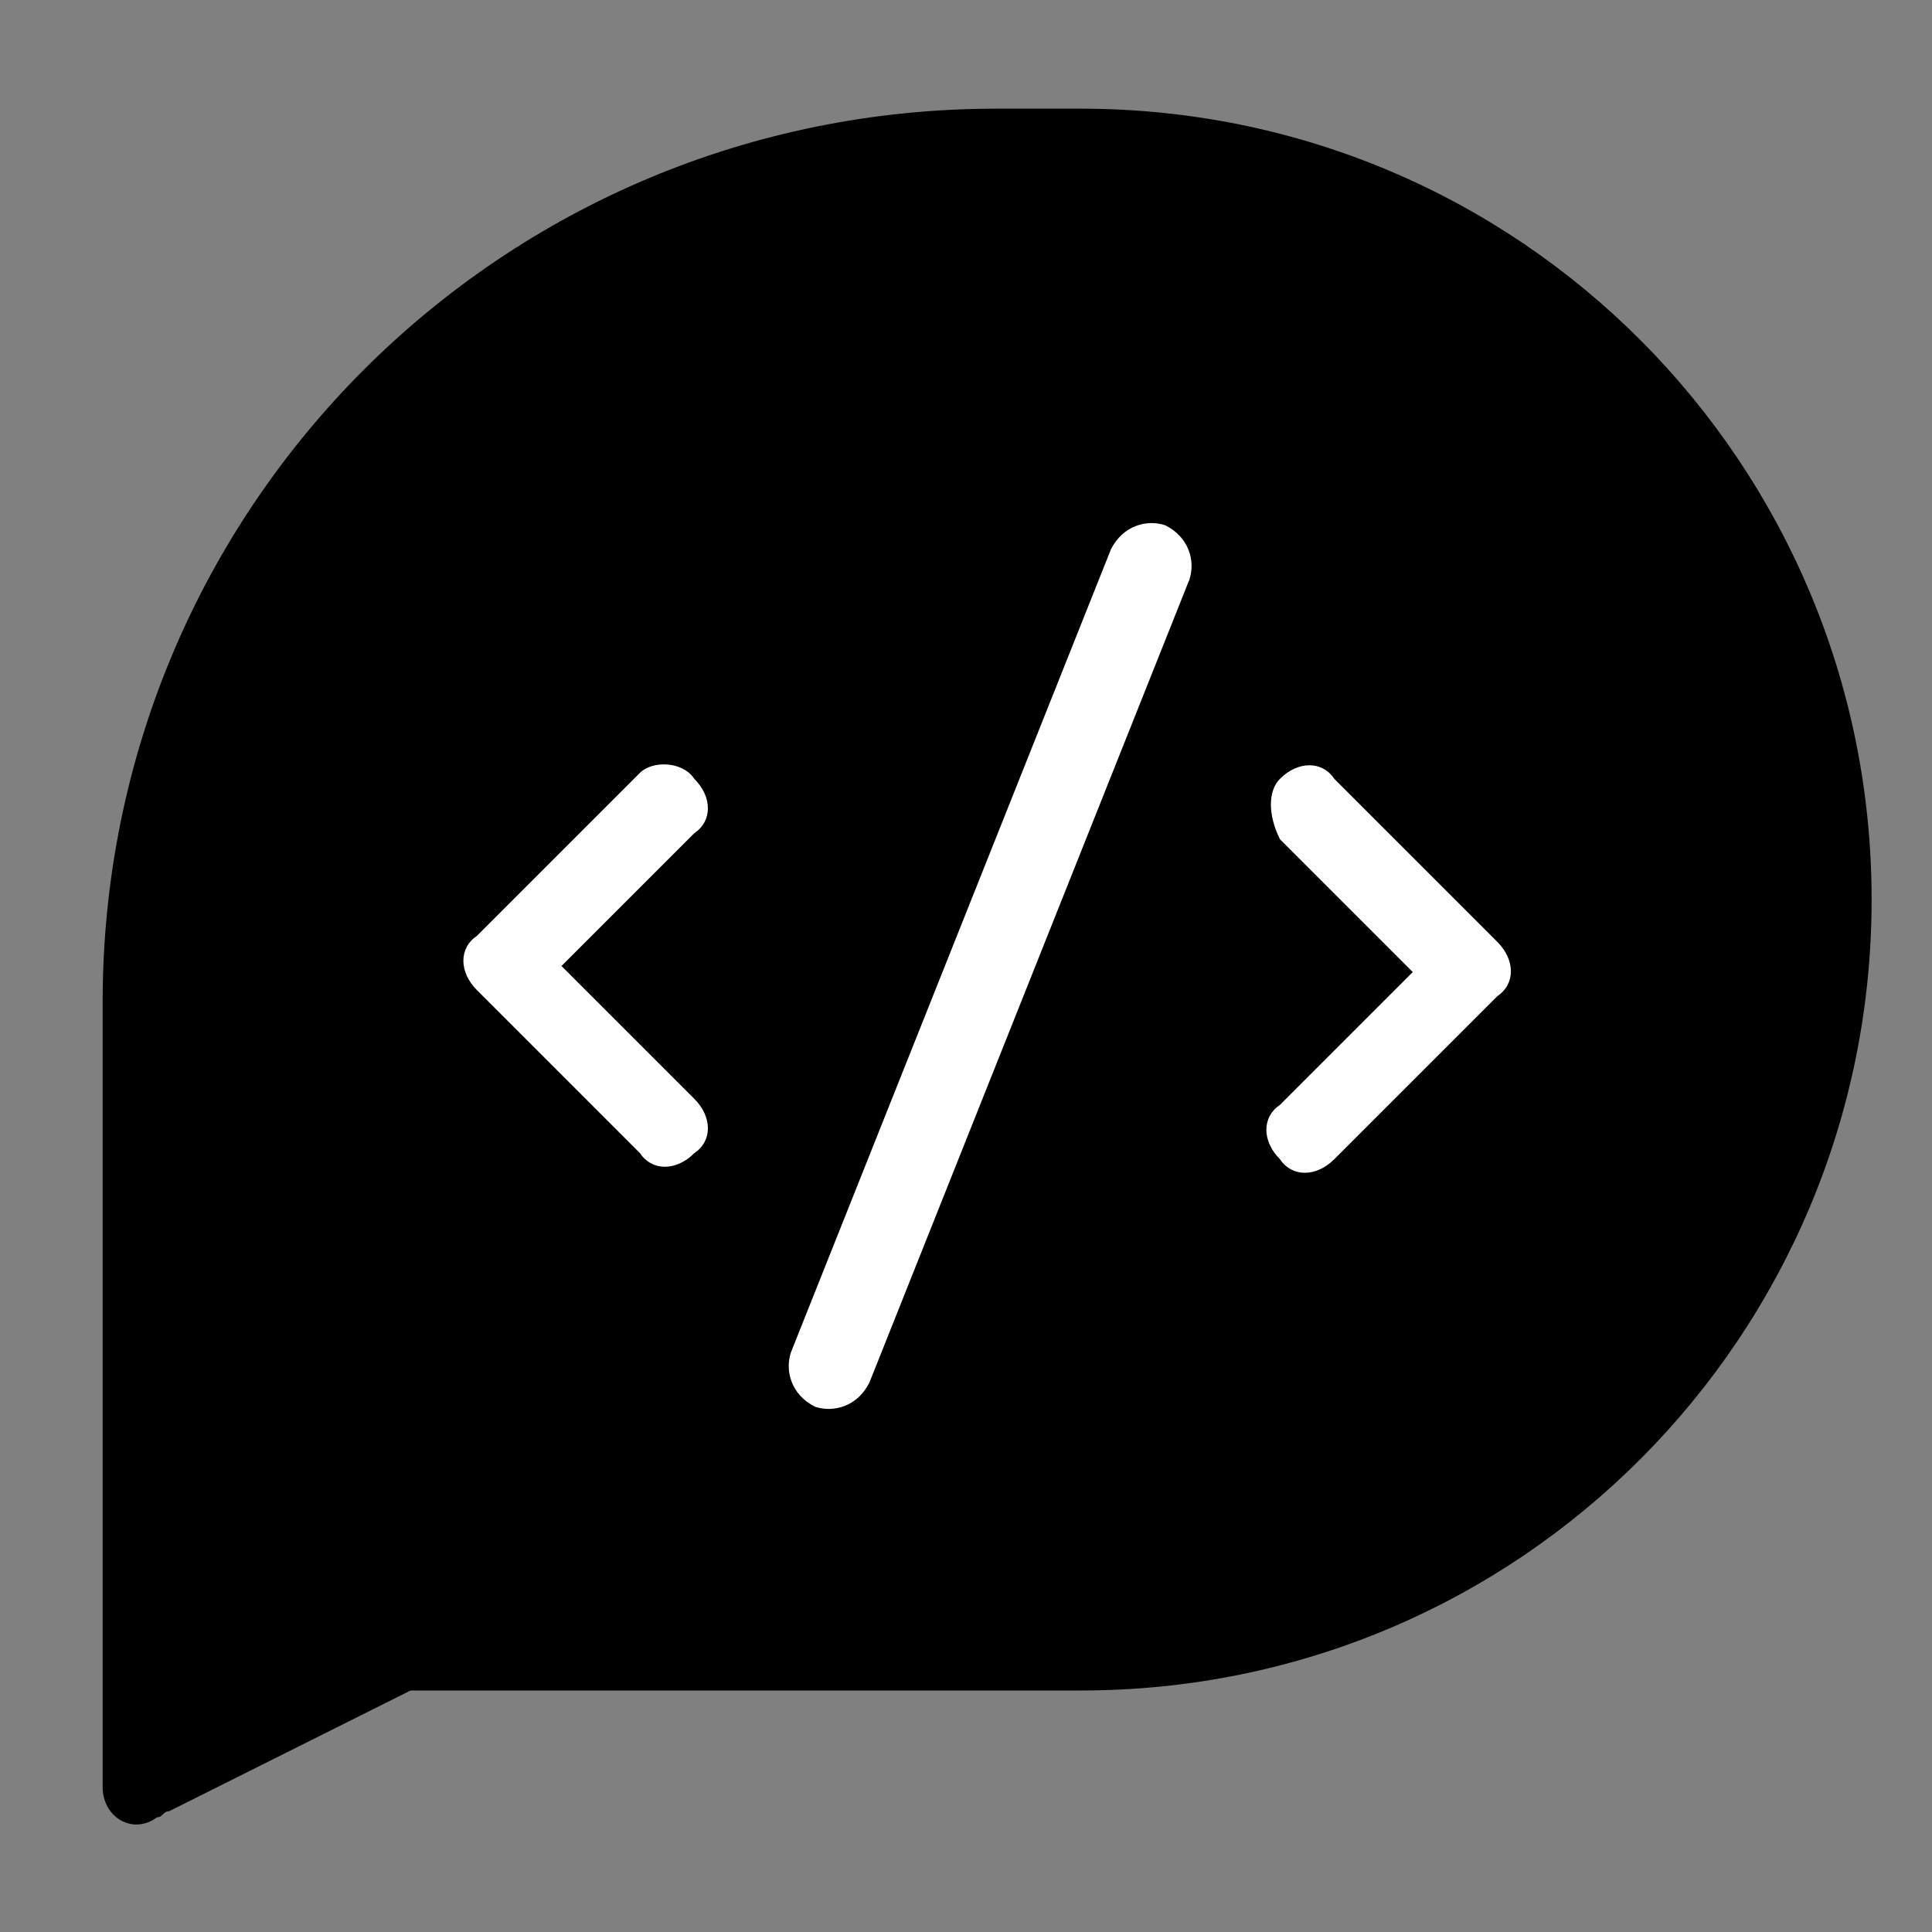 <?xml version="1.0" encoding="utf-8"?>
<!-- Generator: Adobe Illustrator 28.1.0, SVG Export Plug-In . SVG Version: 6.00 Build 0)  -->
<svg version="1.1" id="Layer_1" xmlns="http://www.w3.org/2000/svg" xmlns:xlink="http://www.w3.org/1999/xlink" x="0px" y="0px" width="32" height="32"
	 viewBox="0 0 32 32" style="enable-background:new 0 0 32 32;" xml:space="preserve">
<rect x="0" y="0" width="32" height="32" fill="#808080" stroke="none"/>
<style type="text/css">
	.st0{fill-rule:evenodd;clip-rule:evenodd;fill:#FFFFFF;}
</style>
<path d="M1.7,16.6c0-8.2,6.6-14.8,14.8-14.8h1.4C25.2,1.8,31,7.7,31,14.9C31,22.1,25.2,28,17.9,28H6.8l-4,2c-0.1,0-0.1,0.1-0.2,0.1
	c-0.4,0.3-0.9,0-0.9-0.5v-5.5V16.6z"/>
<path class="st0" d="M19.7,9.6c0.1-0.3,0-0.7-0.4-0.9c-0.3-0.1-0.7,0-0.9,0.4l-5.3,13.3c-0.1,0.3,0,0.7,0.4,0.9
	c0.3,0.1,0.7,0,0.9-0.4L19.7,9.6z M11.5,12.9c0.3,0.3,0.3,0.7,0,0.9L9.3,16l2.2,2.2c0.3,0.3,0.3,0.7,0,0.9c-0.3,0.3-0.7,0.3-0.9,0
	l-2.7-2.7c-0.3-0.3-0.3-0.7,0-0.9l2.7-2.7C10.8,12.6,11.3,12.6,11.5,12.9z M21.2,12.9c0.3-0.3,0.7-0.3,0.9,0l2.7,2.7
	c0.3,0.3,0.3,0.7,0,0.9l-2.7,2.7c-0.3,0.3-0.7,0.3-0.9,0c-0.3-0.3-0.3-0.7,0-0.9l2.2-2.2l-2.2-2.2C21,13.5,21,13.1,21.2,12.9z"/>
</svg>

